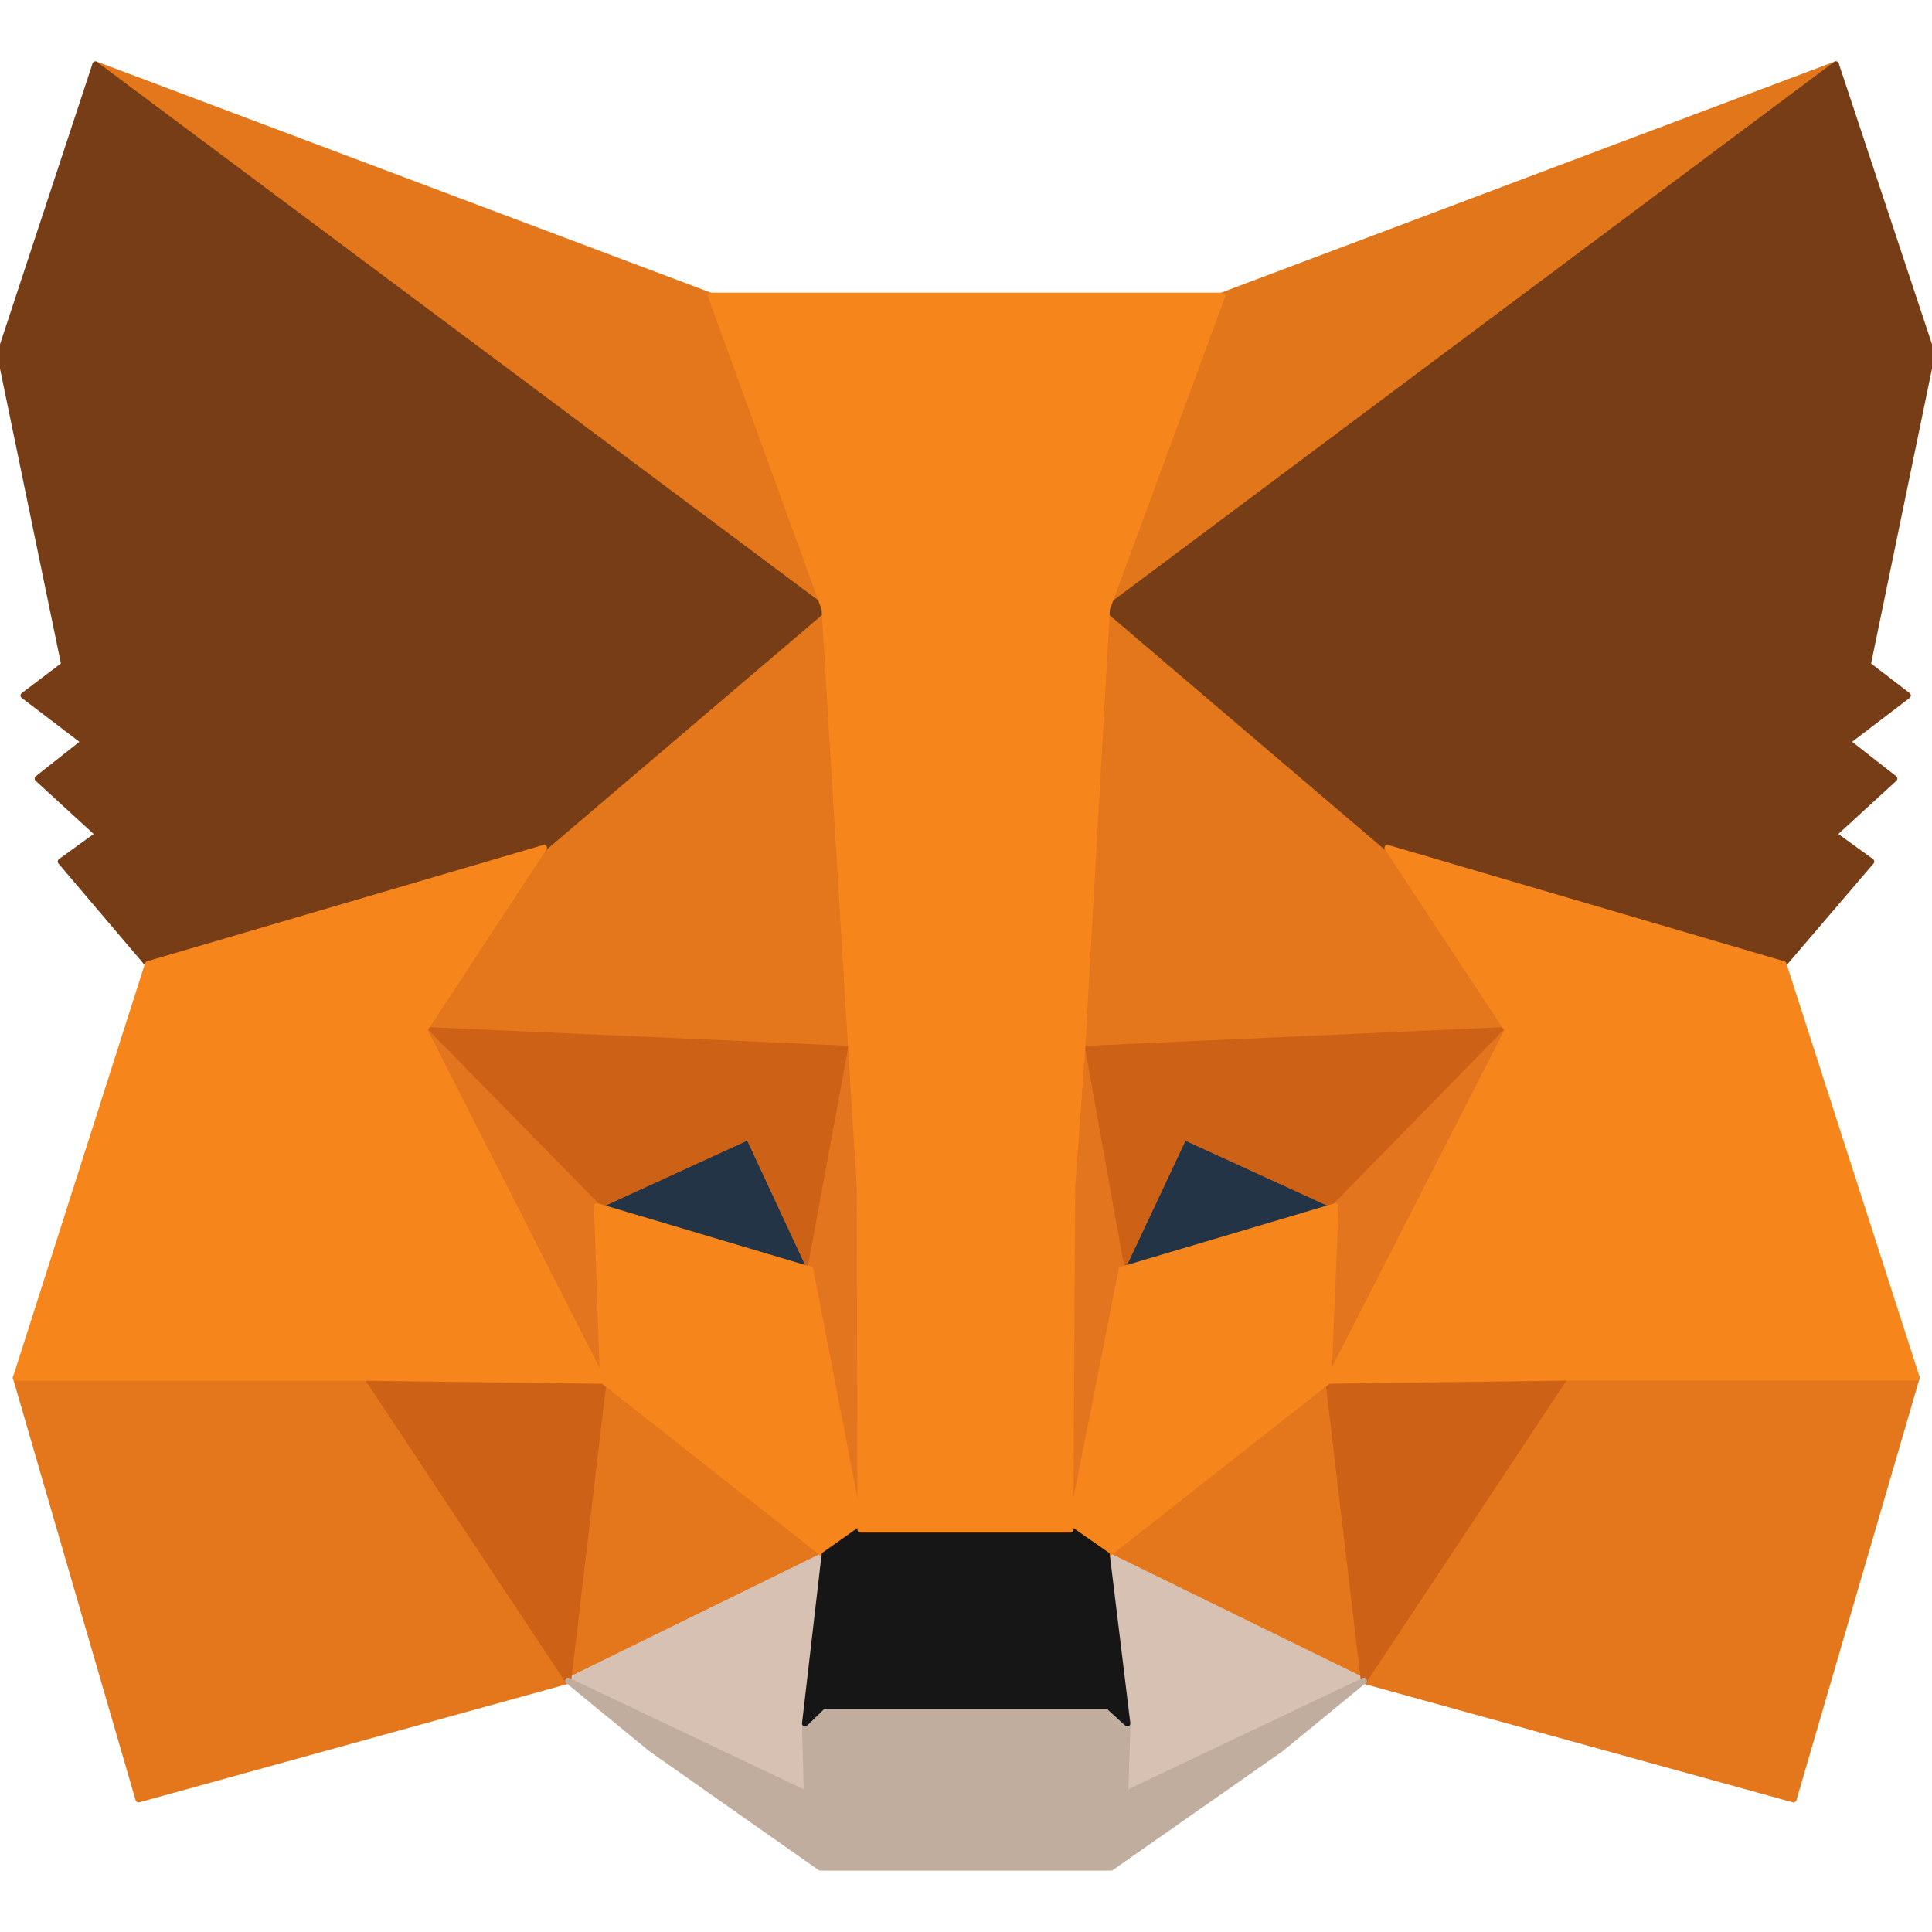 <svg xmlns="http://www.w3.org/2000/svg" viewBox="0 0 16 16"><g stroke-linecap="round" stroke-linejoin="round" stroke-width=".05"><path fill="#E2761B" stroke="#E2761B" d="M15.204.533 8.962 5.2l1.152-2.75 5.09-1.917Z"/><path fill="#E4761B" stroke="#E4761B" d="m.79.533 6.195 4.711L5.886 2.45.791.533Zm12.17 10.822-1.665 2.564 3.558.983 1.02-3.493-2.914-.054ZM.132 11.41l1.015 3.492 3.558-.983-1.664-2.564-2.91.054Z"/><path fill="#E4761B" stroke="#E4761B" d="m4.505 7.022-.99 1.509 3.533.157-.127-3.822-2.416 2.156Zm6.985 0-2.45-2.2-.078 3.866 3.524-.157-.996-1.509ZM4.705 13.92l2.124-1.042-1.836-1.444-.288 2.485Zm4.462-1.042 2.128 1.041-.293-2.485-1.835 1.444Z"/><path fill="#D7C1B3" stroke="#D7C1B3" d="m11.295 13.92-2.128-1.042.17 1.395-.02.585 1.978-.939Zm-6.59 0 1.977.938-.015-.585.162-1.395-2.124 1.041Z"/><path fill="#233447" stroke="#233447" d="M6.711 10.515 4.944 9.99l1.25-.574.517 1.1Zm2.568 0 .522-1.1 1.255.574-1.777.526Z"/><path fill="#CD6116" stroke="#CD6116" d="m4.705 13.92.303-2.565-1.967.054 1.664 2.51Zm6.287-2.565.303 2.564 1.664-2.51-1.967-.054Zm1.494-2.825-3.524.158.327 1.827.517-1.1 1.254.574 1.426-1.458ZM4.944 9.99 6.2 9.414l.512 1.1.337-1.827-3.534-.157 1.43 1.458Z"/><path fill="#E4751F" stroke="#E4751F" d="m3.514 8.53 1.48 2.904-.05-1.445-1.43-1.458Zm7.546 1.46-.058 1.444 1.484-2.903-1.426 1.458ZM7.048 8.688l-.337 1.827.415 2.152.098-2.835-.176-1.144Zm1.914 0-.171 1.14.073 2.839.425-2.152-.327-1.827Z"/><path fill="#F6851B" stroke="#F6851B" d="m9.289 10.515-.425 2.152.303.21 1.835-1.443.058-1.445-1.771.526ZM4.944 9.99l.05 1.444 1.835 1.444.297-.211-.415-2.152-1.767-.526Z"/><path fill="#C0AD9E" stroke="#C0AD9E" d="m9.318 14.858.02-.585-.157-.143H6.814l-.147.143.015.585-1.977-.939.689.565 1.4.983h2.407l1.405-.983.689-.565-1.977.939Z"/><path fill="#161616" stroke="#161616" d="m9.167 12.878-.303-.211H7.126l-.297.21-.162 1.396.147-.143H9.18l.156.143-.17-1.395Z"/><path fill="#763D16" stroke="#763D16" d="M15.468 5.505 16 2.93 15.204.533l-6.037 4.51 2.323 1.98 3.28.962.727-.85-.312-.226.503-.461-.39-.305.502-.383-.332-.255ZM0 2.93l.532 2.575-.337.255.503.383-.386.305.503.461-.312.226.722.85 3.28-.963 2.324-1.98L.79.534 0 2.931Z"/><path fill="#F6851B" stroke="#F6851B" d="m14.77 7.985-3.28-.963.996 1.509-1.484 2.903 1.957-.025h2.914L14.77 7.985ZM4.505 7.022l-3.28.963L.132 11.41H3.04l1.952.025L3.514 8.53l.991-1.509Zm4.457 1.666.205-3.645.956-2.594H5.887l.942 2.594.22 3.645.072 1.15.005 2.829h1.738l.015-2.83.083-1.15Z"/></g></svg>